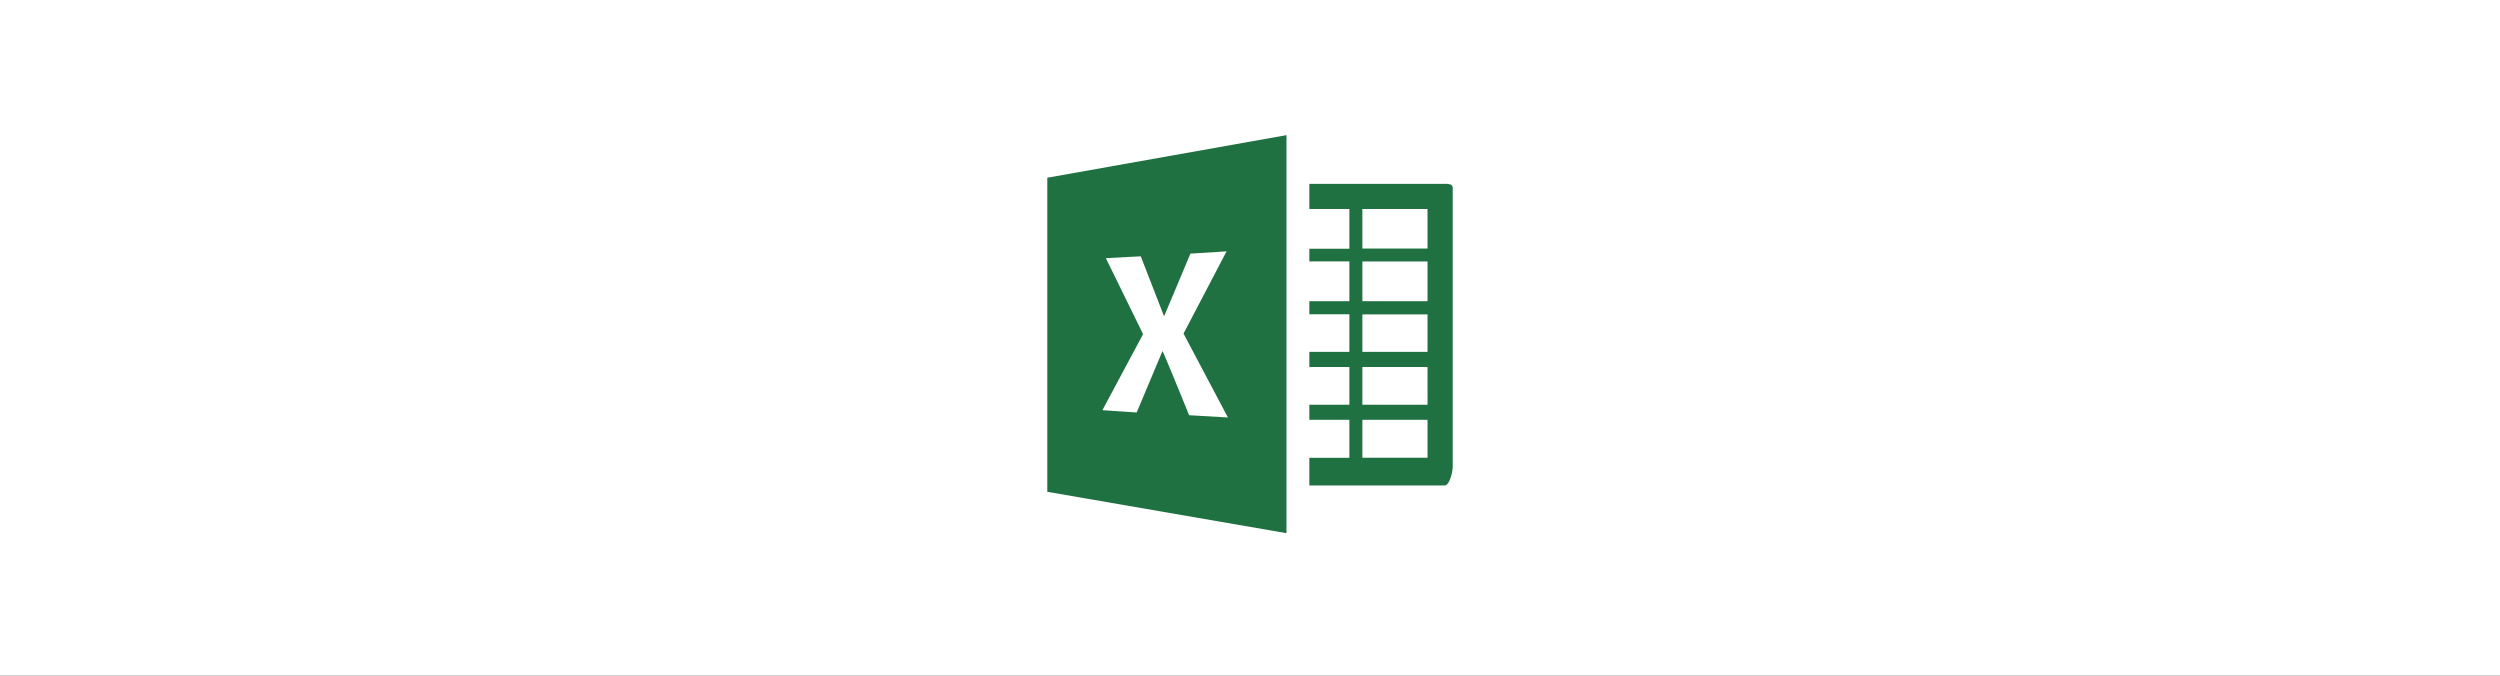 <svg xmlns="http://www.w3.org/2000/svg" xmlns:xlink="http://www.w3.org/1999/xlink" width="222" height="60" viewBox="0 0 222 60">
  <rect x="0" y="0" width="222" height="60" fill="#333333" stroke="none"/>
  <defs>
    <clipPath id="clip-Web_1920_21">
      <rect width="222" height="60"/>
    </clipPath>
  </defs>
  <g id="Web_1920_21" data-name="Web 1920 – 21" clip-path="url(#clip-Web_1920_21)">
    <rect width="222" height="60" fill="#fff"/>
    <path id="Icon_simple-microsoftexcel" data-name="Icon simple-microsoftexcel" d="M35.329,4.653H23.269V6.885h3.555v3.531H23.269v1.125h3.555v3.535H23.269v1.156h3.555v3.344H23.269v1.34h3.555v3.351H23.269v1.34h3.555v3.371H23.269v2.458h12.06c.19-.057.349-.282.477-.672A3.289,3.289,0,0,0,36,29.809V5.061c0-.192-.066-.307-.194-.348A1.65,1.65,0,0,0,35.329,4.653ZM33.765,28.974H27.979V25.607h5.785v3.368Zm0-4.707H27.979V20.915h5.785Zm0-4.692H27.979V16.247h5.785v3.329Zm0-4.5H27.979V11.544h5.785v3.531Zm0-4.679H27.979V6.887h5.785V10.4ZM0,4.1V32l21.24,3.674V.329L0,4.109ZM12.59,25.2q-.122-.328-1.137-2.795c-.674-1.644-1.08-2.6-1.2-2.874h-.038L7.938,24.957l-3.045-.205L8.505,18,5.2,11.252l3.1-.163,2.052,5.281h.04l2.318-5.521,3.208-.2-3.82,7.3L16.038,25.4l-3.448-.2Z" transform="translate(93 11.672)" fill="#207141"/>
  </g>
</svg>
